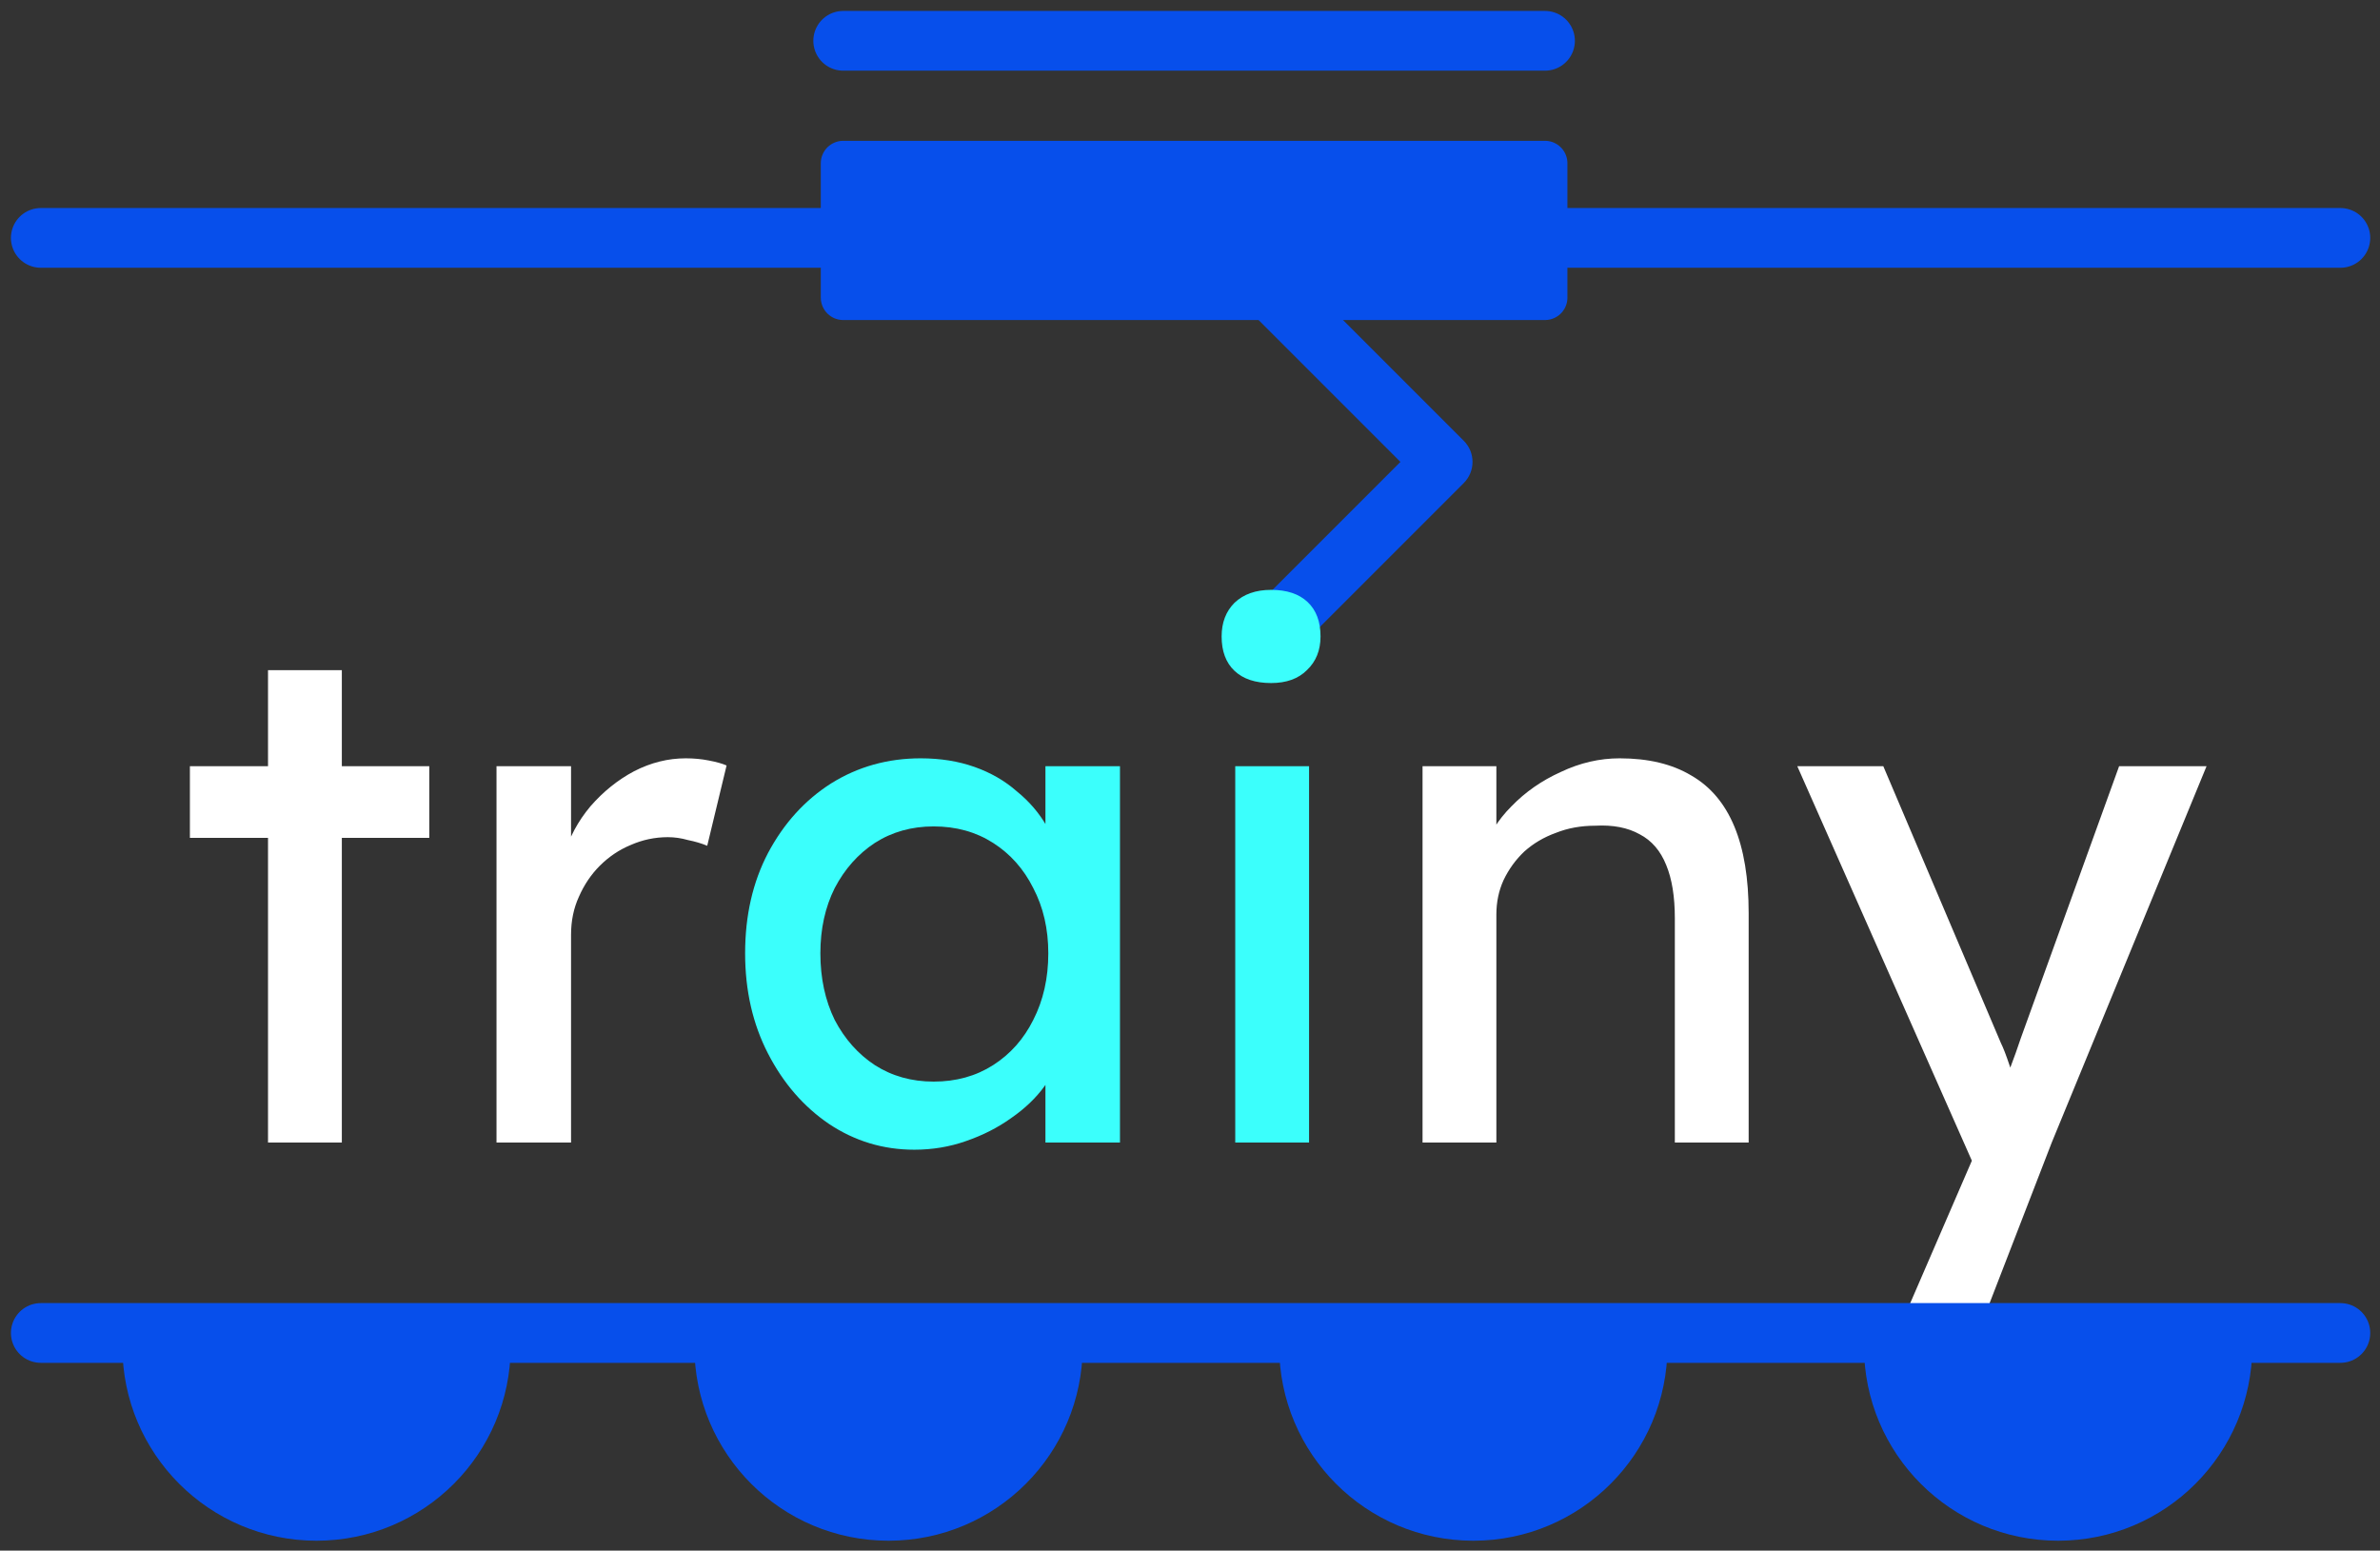 <svg width="175" height="114" viewBox="0 0 175 114" fill="none" xmlns="http://www.w3.org/2000/svg">
    <rect x="0" y="0" width="175" height="114" fill="#333333" stroke="none"/>
    <path d="M62 3L113.604 3" stroke="#074FEB" stroke-width="4.392" stroke-linecap="round" />
    <path
        d="M92.447 23.434C91.59 22.577 91.59 21.186 92.447 20.329C93.305 19.471 94.695 19.471 95.553 20.329L92.447 23.434ZM106.078 33.96L107.631 32.407C108.488 33.264 108.488 34.655 107.631 35.512L106.078 33.96ZM94 21.882L95.553 20.329L107.631 32.407L106.078 33.96L104.525 35.512L92.447 23.434L94 21.882ZM106.078 33.96L107.631 35.512L95.553 47.59L94 46.038L92.447 44.485L104.525 32.407L106.078 33.96Z"
        fill="#074FEB" />
    <path d="M3 17.49H172.086" stroke="#074FEB" stroke-width="4.392" stroke-linecap="round" />
    <rect x="62" y="12" width="51.604" height="9.882" fill="#074FEB" stroke="#074FEB" stroke-width="3.294"
        stroke-linejoin="round" />
    <path
        d="M19.707 84V49.269H25.135V84H19.707ZM13.963 61.602V56.331H31.565V61.602H13.963ZM36.508 84V56.331H41.989V65.027L41.462 62.919C41.848 61.584 42.498 60.372 43.412 59.283C44.361 58.194 45.432 57.333 46.627 56.7C47.856 56.068 49.121 55.752 50.421 55.752C51.019 55.752 51.581 55.804 52.108 55.91C52.67 56.015 53.109 56.138 53.425 56.279L52.002 62.181C51.581 62.006 51.106 61.865 50.579 61.76C50.088 61.619 49.596 61.549 49.104 61.549C48.155 61.549 47.242 61.742 46.363 62.129C45.52 62.48 44.765 62.989 44.097 63.657C43.465 64.289 42.955 65.045 42.569 65.923C42.182 66.766 41.989 67.698 41.989 68.716V84H36.508ZM104.599 84V56.331H110.027V62.023L109.078 62.656C109.43 61.426 110.115 60.302 111.134 59.283C112.153 58.229 113.365 57.385 114.77 56.753C116.176 56.085 117.616 55.752 119.092 55.752C121.2 55.752 122.957 56.173 124.362 57.017C125.767 57.825 126.822 59.072 127.524 60.758C128.227 62.445 128.578 64.57 128.578 67.135V84H123.15V67.504C123.15 65.923 122.939 64.623 122.518 63.604C122.096 62.55 121.446 61.795 120.568 61.338C119.689 60.846 118.6 60.635 117.3 60.706C116.246 60.706 115.28 60.881 114.401 61.233C113.523 61.549 112.75 62.006 112.082 62.603C111.45 63.2 110.941 63.903 110.554 64.711C110.203 65.484 110.027 66.327 110.027 67.241V84H107.339C106.883 84 106.426 84 105.969 84C105.512 84 105.056 84 104.599 84ZM140.323 96.121L145.909 83.21L145.962 87.531L132.154 56.331H138.478L147.121 76.674C147.297 77.026 147.508 77.57 147.754 78.308C148 79.011 148.21 79.714 148.386 80.416L147.016 80.733C147.297 79.995 147.56 79.257 147.806 78.519C148.087 77.781 148.351 77.043 148.597 76.305L155.817 56.331H162.247L150.863 84L146.173 96.121H140.323Z"
        fill="white" />
    <path
        d="M67.226 84.527C64.942 84.527 62.852 83.895 60.954 82.63C59.092 81.365 57.599 79.643 56.475 77.465C55.35 75.287 54.788 72.827 54.788 70.087C54.788 67.311 55.35 64.852 56.475 62.708C57.634 60.53 59.18 58.826 61.112 57.596C63.08 56.367 65.276 55.752 67.7 55.752C69.141 55.752 70.458 55.962 71.653 56.384C72.847 56.806 73.884 57.403 74.762 58.176C75.676 58.914 76.414 59.775 76.976 60.758C77.573 61.742 77.942 62.796 78.083 63.92L76.87 63.499V56.331H82.351V84H76.87V77.412L78.135 77.043C77.924 77.992 77.485 78.923 76.818 79.837C76.185 80.715 75.36 81.505 74.341 82.208C73.357 82.911 72.25 83.473 71.02 83.895C69.826 84.316 68.561 84.527 67.226 84.527ZM68.649 79.52C70.3 79.52 71.758 79.116 73.023 78.308C74.288 77.5 75.272 76.393 75.975 74.988C76.712 73.547 77.081 71.914 77.081 70.087C77.081 68.295 76.712 66.696 75.975 65.291C75.272 63.885 74.288 62.779 73.023 61.971C71.758 61.162 70.3 60.758 68.649 60.758C67.033 60.758 65.592 61.162 64.327 61.971C63.098 62.779 62.114 63.885 61.376 65.291C60.673 66.696 60.322 68.295 60.322 70.087C60.322 71.914 60.673 73.547 61.376 74.988C62.114 76.393 63.098 77.5 64.327 78.308C65.592 79.116 67.033 79.52 68.649 79.52ZM90.827 84V56.331H96.255V84H90.827ZM93.462 50.218C92.302 50.218 91.406 49.919 90.774 49.322C90.141 48.725 89.825 47.881 89.825 46.792C89.825 45.773 90.141 44.948 90.774 44.315C91.442 43.683 92.337 43.367 93.462 43.367C94.621 43.367 95.517 43.665 96.15 44.263C96.782 44.86 97.098 45.703 97.098 46.792C97.098 47.811 96.764 48.637 96.097 49.269C95.464 49.902 94.586 50.218 93.462 50.218Z"
        fill="#3BFFFC" />
    <path d="M3 98H172.086" stroke="#074FEB" stroke-width="4.392" stroke-linecap="round" />
    <path d="M23.274 113.274C31.157 113.274 37.548 106.883 37.548 99H9C9 106.883 15.391 113.274 23.274 113.274Z"
        fill="#074FEB" />
    <path
        d="M65.333 113.274C73.217 113.274 79.607 106.883 79.607 99H51.059C51.059 106.883 57.45 113.274 65.333 113.274Z"
        fill="#074FEB" />
    <path
        d="M151.333 113.274C159.217 113.274 165.607 106.883 165.607 99H137.059C137.059 106.883 143.45 113.274 151.333 113.274Z"
        fill="#074FEB" />
    <path
        d="M108.333 113.274C116.217 113.274 122.607 106.883 122.607 99H94.059C94.059 106.883 100.45 113.274 108.333 113.274Z"
        fill="#074FEB" />
</svg>